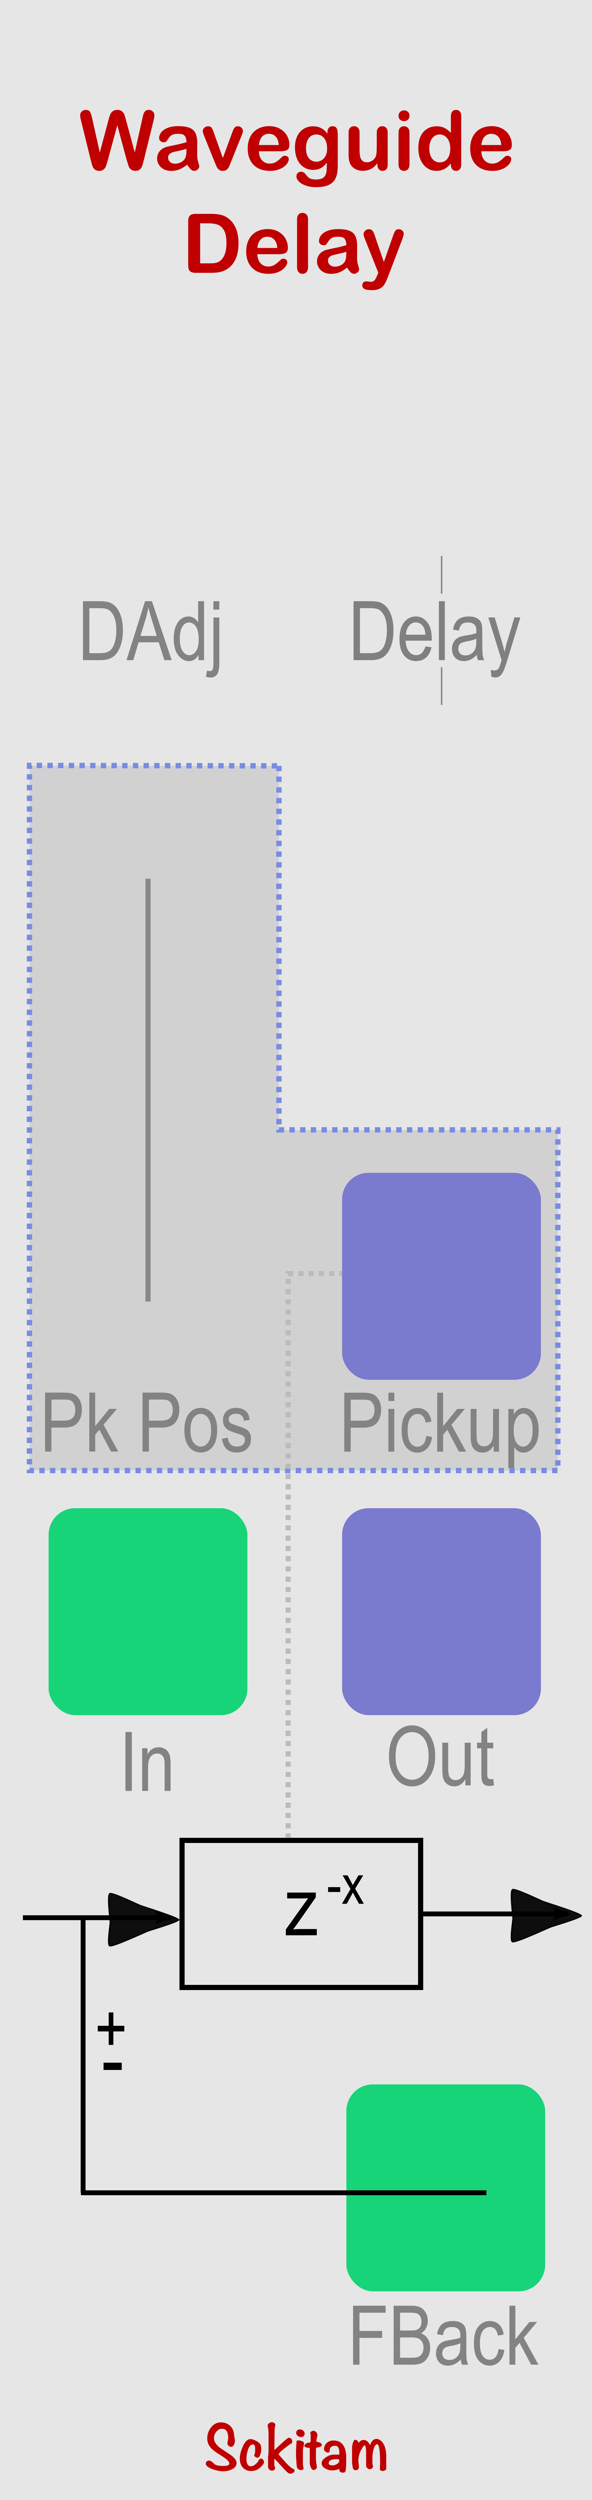 <?xml version="1.0" encoding="UTF-8" standalone="no"?>
<svg
   xmlns:osb="http://www.openswatchbook.org/uri/2009/osb"
   xmlns:dc="http://purl.org/dc/elements/1.1/"
   xmlns:cc="http://creativecommons.org/ns#"
   xmlns:rdf="http://www.w3.org/1999/02/22-rdf-syntax-ns#"
   xmlns:svg="http://www.w3.org/2000/svg"
   xmlns="http://www.w3.org/2000/svg"
   xmlns:sodipodi="http://sodipodi.sourceforge.net/DTD/sodipodi-0.dtd"
   xmlns:inkscape="http://www.inkscape.org/namespaces/inkscape"
   width="30.48mm"
   height="128.5mm"
   viewBox="0 0 30.48 128.5"
   version="1.1"
   id="svg8"
   inkscape:version="1.0 (4035a4f, 2020-05-01)"
   sodipodi:docname="WDelay.svg">
  <defs
     id="defs2">
    <linearGradient
       id="linearGradient991"
       osb:paint="solid">
      <stop
         style="stop-color:#000000;stop-opacity:1;"
         offset="0"
         id="stop989" />
    </linearGradient>
    <marker
       inkscape:stockid="Arrow2Lend"
       orient="auto"
       refY="0"
       refX="0"
       id="marker13500"
       style="overflow:visible"
       inkscape:isstock="true">
      <path
         inkscape:connector-curvature="0"
         id="path13498"
         style="fill:#000000;fill-opacity:1;fill-rule:evenodd;stroke:#000000;stroke-width:0.625;stroke-linejoin:round;stroke-opacity:1"
         d="M 8.719,4.034 -2.207,0.016 8.719,-4.002 c -1.745,2.372 -1.735,5.617 -6e-7,8.035 z"
         transform="matrix(-1.1,0,0,-1.1,-1.1,0)" />
    </marker>
    <marker
       inkscape:stockid="Arrow2Lend"
       orient="auto"
       refY="0"
       refX="0"
       id="marker10820"
       style="overflow:visible"
       inkscape:isstock="true">
      <path
         inkscape:connector-curvature="0"
         id="path10818"
         style="fill:#000000;fill-opacity:1;fill-rule:evenodd;stroke:#000000;stroke-width:0.625;stroke-linejoin:round;stroke-opacity:1"
         d="M 8.719,4.034 -2.207,0.016 8.719,-4.002 c -1.745,2.372 -1.735,5.617 -6e-7,8.035 z"
         transform="matrix(-1.1,0,0,-1.1,-1.1,0)" />
    </marker>
    <marker
       inkscape:stockid="Arrow2Lend"
       orient="auto"
       refY="0.0"
       refX="0.0"
       id="Arrow2Lend"
       style="overflow:visible;"
       inkscape:isstock="true">
      <path
         id="path908"
         style="fill-rule:evenodd;stroke-width:0.625;stroke-linejoin:round;stroke:#000000;stroke-opacity:1;fill:#000000;fill-opacity:1"
         d="M 8.719,4.034 L -2.207,0.016 L 8.719,-4.002 C 6.973,-1.63 6.983,1.616 8.719,4.034 z "
         transform="scale(1.1) rotate(180) translate(1,0)" />
    </marker>
    <marker
       inkscape:isstock="true"
       style="overflow:visible"
       id="Arrow2Lend-2"
       refX="0"
       refY="0"
       orient="auto"
       inkscape:stockid="Arrow2Lend"
       inkscape:collect="always">
      <path
         transform="matrix(-1.1,0,0,-1.1,-1.1,0)"
         d="M 8.719,4.034 -2.207,0.016 8.719,-4.002 c -1.745,2.372 -1.735,5.617 -6e-7,8.035 z"
         style="fill:#000000;fill-opacity:1;fill-rule:evenodd;stroke:#000000;stroke-width:0.625;stroke-linejoin:round;stroke-opacity:1"
         id="path908-2"
         inkscape:connector-curvature="0" />
    </marker>
  </defs>
  <sodipodi:namedview
     id="base"
     pagecolor="#ffffff"
     bordercolor="#666666"
     borderopacity="1.0"
     inkscape:pageopacity="0.0"
     inkscape:pageshadow="2"
     inkscape:zoom="2.8"
     inkscape:cx="74.477739"
     inkscape:cy="171.72425"
     inkscape:document-units="mm"
     inkscape:current-layer="layer1"
     showgrid="false"
     units="mm"
     inkscape:snap-bbox="true"
     inkscape:snap-page="true"
     inkscape:bbox-nodes="false"
     inkscape:snap-bbox-edge-midpoints="false"
     inkscape:window-width="1565"
     inkscape:window-height="1009"
     inkscape:window-x="355"
     inkscape:window-y="23"
     inkscape:window-maximized="0"
     inkscape:snap-bbox-midpoints="true"
     inkscape:snap-nodes="false"
     inkscape:document-rotation="0" />
  <g
     inkscape:label="Layer 1"
     inkscape:groupmode="layer"
     id="layer1"
     transform="translate(0,-168.5)"
     style="display:inline;opacity:1;mix-blend-mode:normal">
    <rect
       style="display:inline;opacity:1;vector-effect:none;fill:#e6e6e6;fill-opacity:1;fill-rule:evenodd;stroke:none;stroke-width:0.649;stroke-linecap:butt;stroke-linejoin:miter;stroke-miterlimit:4;stroke-dasharray:none;stroke-dashoffset:0;stroke-opacity:1;paint-order:normal"
       id="rect420"
       width="30.48"
       height="128.5"
       x="0"
       y="168.5" />
    <g
       aria-label="Sckitam"
       style="font-style:normal;font-variant:normal;font-weight:bold;font-stretch:normal;font-size:2.822px;line-height:1.25;font-family:Noteworthy;-inkscape-font-specification:'Noteworthy, Bold';font-variant-ligatures:normal;font-variant-caps:normal;font-variant-numeric:normal;font-feature-settings:normal;text-align:start;letter-spacing:0px;word-spacing:0px;writing-mode:lr-tb;text-anchor:start;display:inline;fill:#c00000;fill-opacity:1;stroke:none;stroke-width:0.265"
       id="text1153"
       transform="translate(-53.4,-1.083)">
      <path
         d="m 65.579,296.183 q 0,0.215 -0.25,0.332 -0.198,0.095 -0.441,0.095 -0.222,0 -0.522,-0.099 -0.37,-0.127 -0.37,-0.296 0,-0.064 0.046,-0.109 0.046,-0.046 0.109,-0.046 0.095,0 0.176,0.078 0.138,0.116 0.148,0.127 0.123,0.071 0.445,0.071 0.286,0 0.286,-0.131 0,-0.109 -0.268,-0.303 -0.187,-0.12 -0.374,-0.24 -0.24,-0.162 -0.349,-0.307 -0.145,-0.191 -0.145,-0.437 0,-0.31 0.191,-0.554 0.205,-0.268 0.508,-0.268 0.261,0 0.441,0.145 0.18,0.141 0.229,0.399 0.011,0.099 0.042,0.293 0.014,0.056 0.014,0.085 0,0.127 -0.042,0.215 -0.053,0.12 -0.166,0.12 -0.064,0 -0.123,-0.056 -0.056,-0.06 -0.056,-0.123 0,-0.046 0.021,-0.134 0.021,-0.092 0.021,-0.138 0,-0.476 -0.318,-0.476 -0.176,0 -0.296,0.152 -0.12,0.148 -0.12,0.328 0,0.254 0.303,0.494 0.279,0.187 0.561,0.374 0.3,0.215 0.3,0.413 z"
         style="font-style:normal;font-variant:normal;font-weight:bold;font-stretch:normal;font-size:2.822px;font-family:Noteworthy;-inkscape-font-specification:'Noteworthy, Bold';font-variant-ligatures:normal;font-variant-caps:normal;font-variant-numeric:normal;font-feature-settings:normal;text-align:start;writing-mode:lr-tb;text-anchor:start;fill:#c00000;fill-opacity:1;stroke-width:0.265"
         id="path1159"
         inkscape:connector-curvature="0" />
      <path
         d="m 66.995,296.13 q 0,0.109 -0.166,0.258 -0.148,0.138 -0.268,0.173 -0.116,0.035 -0.222,0.035 -0.279,0 -0.437,-0.176 -0.155,-0.176 -0.155,-0.455 0,-0.272 0.145,-0.607 0.173,-0.402 0.402,-0.402 0.127,0 0.307,0.099 0.191,0.109 0.222,0.219 0.028,0.095 0.028,0.215 0,0.109 -0.046,0.247 -0.056,0.176 -0.141,0.176 -0.06,0 -0.113,-0.035 -0.064,-0.039 -0.064,-0.095 0,-0.004 0.032,-0.081 0.018,-0.035 0.018,-0.194 0,-0.131 -0.011,-0.169 -0.021,-0.109 -0.099,-0.109 -0.173,0 -0.268,0.3 -0.071,0.222 -0.071,0.448 0,0.377 0.24,0.377 0.095,0 0.219,-0.099 0.113,-0.092 0.159,-0.187 0.056,-0.113 0.138,-0.113 0.053,0 0.102,0.064 0.049,0.06 0.049,0.113 z"
         style="font-style:normal;font-variant:normal;font-weight:bold;font-stretch:normal;font-size:2.822px;font-family:Noteworthy;-inkscape-font-specification:'Noteworthy, Bold';font-variant-ligatures:normal;font-variant-caps:normal;font-variant-numeric:normal;font-feature-settings:normal;text-align:start;writing-mode:lr-tb;text-anchor:start;fill:#c00000;fill-opacity:1;stroke-width:0.265"
         id="path1161"
         inkscape:connector-curvature="0" />
      <path
         d="m 68.56,296.638 q -0.134,0.099 -0.212,0.099 -0.102,0 -0.296,-0.212 -0.138,-0.148 -0.272,-0.3 -0.078,-0.092 -0.247,-0.258 l -0.011,0.007 v 0.31 q 0,0.028 0.021,0.085 0.025,0.053 0.025,0.085 0,0.049 -0.053,0.085 -0.049,0.039 -0.102,0.039 -0.092,0 -0.152,-0.06 -0.06,-0.06 -0.06,-0.152 v -0.466 q 0,-0.042 0.011,-0.127 0.014,-0.088 0.014,-0.131 v -0.949 q 0,-0.215 -0.032,-0.346 -0.014,-0.06 -0.014,-0.092 0,-0.067 0.081,-0.12 0.071,-0.049 0.141,-0.049 0.053,0 0.113,0.042 0.064,0.039 0.064,0.088 0,0.014 -0.021,0.099 -0.021,0.085 -0.021,0.261 0,0.057 -0.011,0.942 0.014,-0.014 0.381,-0.349 0.303,-0.282 0.356,-0.282 0.187,0 0.18,0.229 v 0.035 q -0.152,0.088 -0.392,0.279 -0.303,0.236 -0.303,0.314 0,0.007 0.191,0.222 0.18,0.205 0.226,0.254 0.212,0.222 0.395,0.303 z"
         style="font-style:normal;font-variant:normal;font-weight:bold;font-stretch:normal;font-size:2.822px;font-family:Noteworthy;-inkscape-font-specification:'Noteworthy, Bold';font-variant-ligatures:normal;font-variant-caps:normal;font-variant-numeric:normal;font-feature-settings:normal;text-align:start;writing-mode:lr-tb;text-anchor:start;fill:#c00000;fill-opacity:1;stroke-width:0.265"
         id="path1163"
         inkscape:connector-curvature="0" />
      <path
         d="m 69.084,294.677 q 0,0.078 -0.053,0.127 -0.053,0.049 -0.131,0.049 -0.092,0 -0.173,-0.064 -0.078,-0.064 -0.078,-0.155 0,-0.078 0.053,-0.127 0.056,-0.049 0.138,-0.049 0.095,0 0.169,0.064 0.074,0.06 0.074,0.155 z m -0.032,0.494 q 0,0.064 -0.028,0.18 -0.028,0.116 -0.028,0.18 v 0.727 q 0,0.067 0.039,0.212 -0.053,0.081 -0.116,0.081 -0.222,0 -0.243,-0.222 -0.035,-0.413 -0.035,-0.621 0,-0.349 0.028,-0.586 -0.004,-0.018 -0.004,-0.035 0,-0.064 0.099,-0.064 0.088,0 0.176,0.035 0.113,0.039 0.113,0.113 z"
         style="font-style:normal;font-variant:normal;font-weight:bold;font-stretch:normal;font-size:2.822px;font-family:Noteworthy;-inkscape-font-specification:'Noteworthy, Bold';font-variant-ligatures:normal;font-variant-caps:normal;font-variant-numeric:normal;font-feature-settings:normal;text-align:start;writing-mode:lr-tb;text-anchor:start;fill:#c00000;fill-opacity:1;stroke-width:0.265"
         id="path1165"
         inkscape:connector-curvature="0" />
      <path
         d="m 69.966,295.266 q 0,0.095 -0.293,0.134 -0.007,0.078 -0.007,0.353 v 0.233 q 0,0.071 0.021,0.208 0.025,0.138 0.025,0.205 0,0.056 -0.056,0.102 -0.056,0.042 -0.113,0.042 -0.088,0 -0.148,-0.152 -0.046,-0.116 -0.046,-0.226 v -0.748 q -0.162,-0.025 -0.187,-0.032 -0.092,-0.028 -0.092,-0.081 0,-0.014 0.007,-0.032 0.092,-0.131 0.205,-0.131 0.007,0 0.021,0 0.014,0.004 0.021,0.004 0.074,0 0.071,-0.173 v -0.258 q -0.021,-0.039 -0.021,-0.067 0,-0.046 0.053,-0.081 0.056,-0.039 0.106,-0.039 0.074,0 0.141,0.071 0.067,0.067 0.067,0.145 0,0.085 -0.028,0.169 -0.025,0.081 -0.021,0.169 v 0.014 q 0.275,0.028 0.275,0.169 z"
         style="font-style:normal;font-variant:normal;font-weight:bold;font-stretch:normal;font-size:2.822px;font-family:Noteworthy;-inkscape-font-specification:'Noteworthy, Bold';font-variant-ligatures:normal;font-variant-caps:normal;font-variant-numeric:normal;font-feature-settings:normal;text-align:start;writing-mode:lr-tb;text-anchor:start;fill:#c00000;fill-opacity:1;stroke-width:0.265"
         id="path1167"
         inkscape:connector-curvature="0" />
      <path
         d="m 71.226,295.929 q 0,0.455 -0.028,0.642 -0.018,0.109 -0.148,0.109 -0.198,0 -0.176,-0.198 -0.176,0.085 -0.367,0.085 -0.183,0 -0.349,-0.092 -0.198,-0.109 -0.198,-0.279 0,-0.166 0.226,-0.31 0.205,-0.131 0.385,-0.131 h 0.3 v -0.085 q 0.004,-0.37 -0.219,-0.37 -0.279,0 -0.279,0.261 0,0.088 -0.099,0.088 -0.06,0 -0.127,-0.053 -0.064,-0.057 -0.064,-0.116 0,-0.198 0.141,-0.325 0.141,-0.127 0.339,-0.127 0.663,0 0.663,0.9 z m -0.356,0.127 q 0,-0.071 -0.106,-0.071 -0.441,0 -0.441,0.208 0,0.113 0.194,0.113 0.12,0 0.226,-0.067 0.127,-0.074 0.127,-0.183 z"
         style="font-style:normal;font-variant:normal;font-weight:bold;font-stretch:normal;font-size:2.822px;font-family:Noteworthy;-inkscape-font-specification:'Noteworthy, Bold';font-variant-ligatures:normal;font-variant-caps:normal;font-variant-numeric:normal;font-feature-settings:normal;text-align:start;writing-mode:lr-tb;text-anchor:start;fill:#c00000;fill-opacity:1;stroke-width:0.265"
         id="path1169"
         inkscape:connector-curvature="0" />
      <path
         d="m 73.285,296.522 q -0.12,0.074 -0.183,0.074 -0.046,0 -0.141,-0.049 0,-0.056 0.004,-0.194 0.004,-0.123 0.004,-0.194 0,-0.938 -0.155,-0.938 -0.116,0 -0.187,0.286 -0.053,0.208 -0.053,0.385 v 0.325 q 0,0.025 0.014,0.074 0.018,0.046 0.018,0.071 0,0.056 -0.06,0.102 -0.06,0.042 -0.116,0.042 -0.06,0 -0.12,-0.06 -0.06,-0.06 -0.06,-0.116 v -0.656 q 0,-0.399 -0.088,-0.399 -0.014,0 -0.06,0.067 -0.25,0.339 -0.25,0.727 0,0.056 0.014,0.166 0.014,0.106 0.014,0.159 0,0.07 -0.046,0.116 -0.042,0.046 -0.113,0.046 -0.081,0 -0.131,-0.057 -0.018,-0.025 -0.042,-0.166 -0.021,-0.131 -0.021,-0.18 v -0.769 q 0,-0.085 0.042,-0.226 0.053,-0.169 0.113,-0.169 0.071,0 0.127,0.056 0.056,0.053 0.049,0.123 0.102,-0.169 0.265,-0.169 0.201,0 0.328,0.268 0.067,-0.159 0.12,-0.219 0.088,-0.102 0.219,-0.102 0.131,0 0.265,0.138 0.233,0.236 0.233,0.808 z"
         style="font-style:normal;font-variant:normal;font-weight:bold;font-stretch:normal;font-size:2.822px;font-family:Noteworthy;-inkscape-font-specification:'Noteworthy, Bold';font-variant-ligatures:normal;font-variant-caps:normal;font-variant-numeric:normal;font-feature-settings:normal;text-align:start;writing-mode:lr-tb;text-anchor:start;fill:#c00000;fill-opacity:1;stroke-width:0.265"
         id="path1171"
         inkscape:connector-curvature="0" />
    </g>
    <rect
       style="display:inline;opacity:1;fill:#7a7ace;fill-opacity:1;stroke:none;stroke-width:0.153;stroke-miterlimit:14.8;stroke-dasharray:0.306, 0.153;stroke-dashoffset:0.037;stroke-opacity:1"
       id="rect1102"
       width="10.235"
       height="10.637"
       x="17.614"
       y="246.024"
       ry="1.366" />
    <rect
       y="263.099"
       x="9.373"
       height="7.56"
       width="12.284"
       id="rect910"
       style="fill:none;stroke:#000000;stroke-width:0.265;stroke-opacity:1" />
    <rect
       ry="1.366"
       y="246.024"
       x="2.503"
       height="10.637"
       width="10.235"
       id="rect37079"
       style="display:inline;opacity:1;fill:#17d479;fill-opacity:1;stroke:none;stroke-width:0.153;stroke-miterlimit:14.8;stroke-dasharray:0.306, 0.153;stroke-dashoffset:0.037;stroke-opacity:1" />
    <rect
       style="display:inline;opacity:1;fill:#17d479;fill-opacity:1;stroke:none;stroke-width:0.153;stroke-miterlimit:14.8;stroke-dasharray:0.306, 0.153;stroke-dashoffset:0.037;stroke-opacity:1"
       id="rect37714"
       width="10.235"
       height="10.637"
       x="17.833"
       y="275.641"
       ry="1.366" />
    <g
       style="font-style:normal;font-variant:normal;font-weight:normal;font-stretch:normal;font-size:4.233px;line-height:1.25;font-family:'Arial Narrow';-inkscape-font-specification:'Arial Narrow Normal';font-variant-ligatures:normal;font-variant-caps:normal;font-variant-numeric:normal;font-variant-east-asian:normal;word-spacing:0px;stroke-width:0.265"
       id="text37724"
       aria-label="z"
       transform="translate(0,6.879)">
      <path
         id="path1028"
         style="font-style:normal;font-variant:normal;font-weight:normal;font-stretch:normal;font-size:4.233px;font-family:'Arial Narrow';-inkscape-font-specification:'Arial Narrow Normal';font-variant-ligatures:normal;font-variant-caps:normal;font-variant-numeric:normal;font-variant-east-asian:normal;stroke-width:0.265"
         d="m 14.718,261.098 v -0.302 l 1.147,-1.604 q -0.196,0.012 -0.345,0.012 h -0.734 v -0.302 h 1.472 v 0.246 l -0.976,1.393 -0.188,0.254 q 0.205,-0.019 0.384,-0.019 h 0.833 v 0.32 z" />
    </g>
    <g
       style="font-style:normal;font-variant:normal;font-weight:normal;font-stretch:normal;font-size:3.528px;line-height:1.25;font-family:'Arial Narrow';-inkscape-font-specification:'Arial Narrow Normal';font-variant-ligatures:normal;font-variant-caps:normal;font-variant-numeric:normal;font-variant-east-asian:normal;word-spacing:0px;stroke-width:0.265"
       id="text37728"
       aria-label="+"
       transform="translate(0,6.879)">
      <path
         id="path1039"
         style="font-style:normal;font-variant:normal;font-weight:normal;font-stretch:normal;font-size:3.528px;font-family:'Arial Narrow';-inkscape-font-specification:'Arial Narrow Normal';font-variant-ligatures:normal;font-variant-caps:normal;font-variant-numeric:normal;font-variant-east-asian:normal;stroke-width:0.265"
         d="m 5.596,266.731 v -0.692 H 5.033 v -0.289 h 0.563 v -0.687 h 0.241 v 0.687 h 0.563 v 0.289 H 5.837 v 0.692 z" />
    </g>
    <g
       style="font-style:normal;font-variant:normal;font-weight:normal;font-stretch:normal;font-size:4.233px;line-height:1.25;font-family:'Arial Narrow';-inkscape-font-specification:'Arial Narrow Normal';font-variant-ligatures:normal;font-variant-caps:normal;font-variant-numeric:normal;font-variant-east-asian:normal;word-spacing:0px;stroke-width:0.265"
       id="text37732"
       aria-label="-"
       transform="translate(0,6.879)">
      <path
         id="path1036"
         style="font-style:normal;font-variant:normal;font-weight:normal;font-stretch:normal;font-size:4.233px;font-family:'Arial Narrow';-inkscape-font-specification:'Arial Narrow Normal';font-variant-ligatures:normal;font-variant-caps:normal;font-variant-numeric:normal;font-variant-east-asian:normal;stroke-width:0.265"
         d="m 5.332,268.02 v -0.374 h 0.936 v 0.374 z" />
    </g>
    <g
       inkscape:transform-center-y="-13.701639"
       inkscape:transform-center-x="-34.868309"
       style="font-style:normal;font-variant:normal;font-weight:normal;font-stretch:normal;font-size:2.822px;line-height:1.25;font-family:'Arial Narrow';-inkscape-font-specification:'Arial Narrow Normal';font-variant-ligatures:normal;font-variant-caps:normal;font-variant-numeric:normal;font-variant-east-asian:normal;word-spacing:0px;stroke-width:0.265"
       id="text37736"
       aria-label="-x"
       transform="translate(0,6.879)">
      <path
         id="path1031"
         style="font-style:normal;font-variant:normal;font-weight:normal;font-stretch:normal;font-size:2.822px;font-family:'Arial Narrow';-inkscape-font-specification:'Arial Narrow Normal';font-variant-ligatures:normal;font-variant-caps:normal;font-variant-numeric:normal;font-variant-east-asian:normal;stroke-width:0.265"
         d="m 16.893,258.872 v -0.249 h 0.624 v 0.249 z" />
      <path
         id="path1033"
         style="font-style:normal;font-variant:normal;font-weight:normal;font-stretch:normal;font-size:2.822px;font-family:'Arial Narrow';-inkscape-font-specification:'Arial Narrow Normal';font-variant-ligatures:normal;font-variant-caps:normal;font-variant-numeric:normal;font-variant-east-asian:normal;stroke-width:0.265"
         d="m 17.608,259.479 0.438,-0.761 -0.405,-0.703 h 0.254 l 0.185,0.343 q 0.051,0.095 0.084,0.164 0.051,-0.094 0.091,-0.161 l 0.203,-0.346 h 0.243 l -0.415,0.689 0.446,0.774 H 18.482 l -0.247,-0.455 -0.065,-0.123 -0.316,0.577 z" />
    </g>
    <g
       style="font-style:normal;font-variant:normal;font-weight:normal;font-stretch:normal;font-size:4.233px;line-height:1.25;font-family:'Arial Narrow';-inkscape-font-specification:'Arial Narrow Normal';font-variant-ligatures:normal;font-variant-caps:normal;font-variant-numeric:normal;font-variant-east-asian:normal;word-spacing:0px;fill:#838383;fill-opacity:1;stroke:none;stroke-width:0.265;stroke-opacity:1"
       id="text37740"
       aria-label="In"
       transform="translate(0,6.879)">
      <path
         id="path1016"
         style="font-style:normal;font-variant:normal;font-weight:normal;font-stretch:normal;font-size:4.233px;font-family:'Arial Narrow';-inkscape-font-specification:'Arial Narrow Normal';font-variant-ligatures:normal;font-variant-caps:normal;font-variant-numeric:normal;font-variant-east-asian:normal;fill:#838383;fill-opacity:1;stroke:none;stroke-width:0.265;stroke-opacity:1"
         d="m 6.459,253.677 v -3.03 h 0.329 v 3.03 z" />
      <path
         id="path1018"
         style="font-style:normal;font-variant:normal;font-weight:normal;font-stretch:normal;font-size:4.233px;font-family:'Arial Narrow';-inkscape-font-specification:'Arial Narrow Normal';font-variant-ligatures:normal;font-variant-caps:normal;font-variant-numeric:normal;font-variant-east-asian:normal;fill:#838383;fill-opacity:1;stroke:none;stroke-width:0.265;stroke-opacity:1"
         d="m 7.319,253.677 v -2.195 h 0.275 v 0.312 q 0.099,-0.182 0.242,-0.271 0.145,-0.091 0.331,-0.091 0.145,0 0.267,0.058 0.124,0.056 0.198,0.149 0.076,0.091 0.114,0.238 0.037,0.147 0.037,0.451 v 1.35 H 8.476 v -1.335 q 0,-0.242 -0.041,-0.353 -0.041,-0.112 -0.13,-0.172 -0.087,-0.062 -0.203,-0.062 -0.219,0 -0.349,0.163 -0.13,0.163 -0.13,0.56 v 1.199 z" />
    </g>
    <g
       style="font-style:normal;font-variant:normal;font-weight:normal;font-stretch:normal;font-size:4.233px;line-height:1.25;font-family:'Arial Narrow';-inkscape-font-specification:'Arial Narrow Normal';font-variant-ligatures:normal;font-variant-caps:normal;font-variant-numeric:normal;font-variant-east-asian:normal;word-spacing:0px;fill:#838383;fill-opacity:1;stroke:none;stroke-width:0.265;stroke-opacity:1"
       id="text37748"
       aria-label="Out"
       transform="translate(0,6.879)">
      <path
         id="path1021"
         style="font-style:normal;font-variant:normal;font-weight:normal;font-stretch:normal;font-size:4.233px;font-family:'Arial Narrow';-inkscape-font-specification:'Arial Narrow Normal';font-variant-ligatures:normal;font-variant-caps:normal;font-variant-numeric:normal;font-variant-east-asian:normal;fill:#838383;fill-opacity:1;stroke:none;stroke-width:0.265;stroke-opacity:1"
         d="m 20.028,251.917 q 0,-0.775 0.341,-1.191 0.341,-0.418 0.85,-0.418 0.329,0 0.599,0.186 0.271,0.186 0.428,0.542 0.159,0.353 0.159,0.843 0,0.674 -0.306,1.098 -0.337,0.467 -0.883,0.467 -0.55,0 -0.885,-0.48 -0.304,-0.434 -0.304,-1.048 z m 0.339,0.006 q 0,0.56 0.246,0.87 0.248,0.308 0.602,0.308 0.362,0 0.606,-0.312 0.246,-0.312 0.246,-0.918 0,-0.391 -0.126,-0.699 -0.097,-0.236 -0.294,-0.376 -0.194,-0.143 -0.426,-0.143 -0.372,0 -0.614,0.31 -0.24,0.31 -0.24,0.959 z" />
      <path
         id="path1023"
         style="font-style:normal;font-variant:normal;font-weight:normal;font-stretch:normal;font-size:4.233px;font-family:'Arial Narrow';-inkscape-font-specification:'Arial Narrow Normal';font-variant-ligatures:normal;font-variant-caps:normal;font-variant-numeric:normal;font-variant-east-asian:normal;fill:#838383;fill-opacity:1;stroke:none;stroke-width:0.265;stroke-opacity:1"
         d="m 23.959,253.393 v -0.322 q -0.105,0.186 -0.248,0.279 -0.143,0.093 -0.322,0.093 -0.213,0 -0.364,-0.114 -0.151,-0.116 -0.203,-0.291 -0.05,-0.176 -0.05,-0.48 v -1.36 h 0.304 v 1.217 q 0,0.339 0.033,0.455 0.035,0.114 0.126,0.184 0.093,0.068 0.211,0.068 0.219,0 0.36,-0.18 0.12,-0.155 0.12,-0.568 v -1.176 h 0.306 v 2.195 z" />
      <path
         id="path1025"
         style="font-style:normal;font-variant:normal;font-weight:normal;font-stretch:normal;font-size:4.233px;font-family:'Arial Narrow';-inkscape-font-specification:'Arial Narrow Normal';font-variant-ligatures:normal;font-variant-caps:normal;font-variant-numeric:normal;font-variant-east-asian:normal;fill:#838383;fill-opacity:1;stroke:none;stroke-width:0.265;stroke-opacity:1"
         d="m 25.394,253.06 0.041,0.329 q -0.126,0.033 -0.227,0.033 -0.159,0 -0.256,-0.062 -0.097,-0.064 -0.134,-0.174 -0.035,-0.11 -0.035,-0.436 v -1.263 h -0.223 v -0.289 h 0.223 v -0.544 l 0.304,-0.223 v 0.767 h 0.308 v 0.289 h -0.308 v 1.284 q 0,0.178 0.027,0.229 0.039,0.074 0.147,0.074 0.052,0 0.134,-0.015 z" />
    </g>
    <g
       style="font-style:normal;font-variant:normal;font-weight:normal;font-stretch:normal;font-size:4.233px;line-height:1.25;font-family:'Arial Narrow';-inkscape-font-specification:'Arial Narrow Normal';font-variant-ligatures:normal;font-variant-caps:normal;font-variant-numeric:normal;font-variant-east-asian:normal;word-spacing:0px;fill:#838383;fill-opacity:1;stroke:none;stroke-width:0.265;stroke-opacity:1"
       id="text37752"
       aria-label="FBack"
       transform="translate(0,6.879)">
      <path
         id="path1042"
         style="font-style:normal;font-variant:normal;font-weight:normal;font-stretch:normal;font-size:4.233px;font-family:'Arial Narrow';-inkscape-font-specification:'Arial Narrow Normal';font-variant-ligatures:normal;font-variant-caps:normal;font-variant-numeric:normal;font-variant-east-asian:normal;fill:#838383;fill-opacity:1;stroke:none;stroke-width:0.265;stroke-opacity:1"
         d="m 18.179,283.169 v -3.03 h 1.676 v 0.358 H 18.508 v 0.938 h 1.166 v 0.358 h -1.166 v 1.377 z" />
      <path
         id="path1044"
         style="font-style:normal;font-variant:normal;font-weight:normal;font-stretch:normal;font-size:4.233px;font-family:'Arial Narrow';-inkscape-font-specification:'Arial Narrow Normal';font-variant-ligatures:normal;font-variant-caps:normal;font-variant-numeric:normal;font-variant-east-asian:normal;fill:#838383;fill-opacity:1;stroke:none;stroke-width:0.265;stroke-opacity:1"
         d="m 20.269,283.169 v -3.03 h 0.932 q 0.283,0 0.449,0.089 0.165,0.087 0.271,0.273 0.105,0.186 0.105,0.411 0,0.209 -0.091,0.376 -0.091,0.167 -0.256,0.269 0.217,0.079 0.341,0.269 0.126,0.188 0.126,0.465 0,0.275 -0.114,0.484 -0.112,0.207 -0.3,0.302 -0.188,0.093 -0.517,0.093 z m 0.329,-1.757 h 0.537 q 0.211,0 0.3,-0.029 0.128,-0.043 0.196,-0.145 0.07,-0.103 0.07,-0.279 0,-0.163 -0.064,-0.271 -0.062,-0.11 -0.167,-0.151 -0.103,-0.041 -0.374,-0.041 h -0.498 z m 0,1.399 h 0.618 q 0.205,0 0.302,-0.037 0.141,-0.054 0.213,-0.176 0.074,-0.124 0.074,-0.31 0,-0.172 -0.07,-0.289 -0.07,-0.12 -0.19,-0.174 -0.118,-0.056 -0.372,-0.056 H 20.598 Z" />
      <path
         id="path1046"
         style="font-style:normal;font-variant:normal;font-weight:normal;font-stretch:normal;font-size:4.233px;font-family:'Arial Narrow';-inkscape-font-specification:'Arial Narrow Normal';font-variant-ligatures:normal;font-variant-caps:normal;font-variant-numeric:normal;font-variant-east-asian:normal;fill:#838383;fill-opacity:1;stroke:none;stroke-width:0.265;stroke-opacity:1"
         d="m 23.725,282.899 q -0.153,0.159 -0.318,0.24 -0.165,0.081 -0.343,0.081 -0.281,0 -0.449,-0.17 -0.167,-0.169 -0.167,-0.457 0,-0.19 0.079,-0.337 0.079,-0.147 0.215,-0.229 0.136,-0.083 0.413,-0.122 0.372,-0.054 0.546,-0.128 l 0.002,-0.095 q 0,-0.225 -0.081,-0.316 -0.114,-0.132 -0.349,-0.132 -0.213,0 -0.318,0.089 -0.105,0.087 -0.155,0.329 l -0.3,-0.05 q 0.064,-0.353 0.258,-0.515 0.196,-0.161 0.56,-0.161 0.283,0 0.444,0.107 0.161,0.105 0.203,0.263 0.043,0.157 0.043,0.459 v 0.496 q 0,0.521 0.019,0.657 0.021,0.134 0.079,0.263 H 23.787 q -0.048,-0.114 -0.062,-0.271 z m -0.025,-0.831 q -0.167,0.083 -0.498,0.141 -0.192,0.033 -0.269,0.076 -0.076,0.041 -0.12,0.12 -0.041,0.076 -0.041,0.178 0,0.157 0.097,0.252 0.097,0.093 0.269,0.093 0.163,0 0.296,-0.085 0.134,-0.085 0.201,-0.225 0.066,-0.143 0.066,-0.413 z" />
      <path
         id="path1048"
         style="font-style:normal;font-variant:normal;font-weight:normal;font-stretch:normal;font-size:4.233px;font-family:'Arial Narrow';-inkscape-font-specification:'Arial Narrow Normal';font-variant-ligatures:normal;font-variant-caps:normal;font-variant-numeric:normal;font-variant-east-asian:normal;fill:#838383;fill-opacity:1;stroke:none;stroke-width:0.265;stroke-opacity:1"
         d="m 25.666,282.365 0.3,0.048 q -0.052,0.393 -0.26,0.599 -0.207,0.207 -0.498,0.207 -0.353,0 -0.583,-0.289 -0.227,-0.291 -0.227,-0.86 0,-0.573 0.229,-0.858 0.232,-0.287 0.593,-0.287 0.279,0 0.469,0.174 0.192,0.174 0.246,0.521 l -0.296,0.056 q -0.043,-0.223 -0.151,-0.333 -0.107,-0.112 -0.258,-0.112 -0.225,0 -0.374,0.201 -0.147,0.198 -0.147,0.633 0,0.449 0.141,0.649 0.143,0.201 0.364,0.201 0.174,0 0.296,-0.132 0.124,-0.134 0.157,-0.415 z" />
      <path
         id="path1050"
         style="font-style:normal;font-variant:normal;font-weight:normal;font-stretch:normal;font-size:4.233px;font-family:'Arial Narrow';-inkscape-font-specification:'Arial Narrow Normal';font-variant-ligatures:normal;font-variant-caps:normal;font-variant-numeric:normal;font-variant-east-asian:normal;fill:#838383;fill-opacity:1;stroke:none;stroke-width:0.265;stroke-opacity:1"
         d="m 26.23,283.169 v -3.03 h 0.304 v 1.728 l 0.723,-0.893 h 0.395 l -0.688,0.814 0.757,1.381 H 27.346 l -0.597,-1.122 -0.215,0.252 v 0.87 z" />
    </g>
    <path
       sodipodi:nodetypes="ccccccc"
       id="path942"
       d="m 14.363,207.867 v 18.71 h 14.358 v 17.511 H 1.517 v -36.243 z"
       style="fill:#c9c9c9;fill-opacity:0.711;stroke:#778ce4;stroke-width:0.275;stroke-linecap:butt;stroke-linejoin:miter;stroke-miterlimit:4;stroke-dasharray:0.275, 0.275;stroke-dashoffset:0;stroke-opacity:1" />
    <g
       transform="translate(0,7.179)"
       style="font-style:normal;font-variant:normal;font-weight:normal;font-stretch:normal;font-size:4.233px;line-height:1.25;font-family:'Arial Narrow';-inkscape-font-specification:'Arial Narrow Normal';font-variant-ligatures:normal;font-variant-caps:normal;font-variant-numeric:normal;font-variant-east-asian:normal;word-spacing:0px;fill:#838383;fill-opacity:1;stroke:none;stroke-width:0.265;stroke-opacity:1"
       id="text940"
       aria-label="Pickup">
      <path
         id="path1003"
         style="font-style:normal;font-variant:normal;font-weight:normal;font-stretch:normal;font-size:4.233px;font-family:'Arial Narrow';-inkscape-font-specification:'Arial Narrow Normal';font-variant-ligatures:normal;font-variant-caps:normal;font-variant-numeric:normal;font-variant-east-asian:normal;fill:#838383;fill-opacity:1;stroke:none;stroke-width:0.265;stroke-opacity:1"
         d="m 17.727,235.938 v -3.03 h 0.936 q 0.331,0 0.488,0.058 0.215,0.079 0.343,0.291 0.128,0.213 0.128,0.523 0,0.409 -0.209,0.668 -0.209,0.258 -0.721,0.258 h -0.637 v 1.232 z m 0.329,-1.59 h 0.643 q 0.304,0 0.444,-0.136 0.141,-0.138 0.141,-0.415 0,-0.18 -0.07,-0.308 -0.068,-0.128 -0.167,-0.176 -0.097,-0.048 -0.353,-0.048 h -0.637 z" />
      <path
         id="path1005"
         style="font-style:normal;font-variant:normal;font-weight:normal;font-stretch:normal;font-size:4.233px;font-family:'Arial Narrow';-inkscape-font-specification:'Arial Narrow Normal';font-variant-ligatures:normal;font-variant-caps:normal;font-variant-numeric:normal;font-variant-east-asian:normal;fill:#838383;fill-opacity:1;stroke:none;stroke-width:0.265;stroke-opacity:1"
         d="m 19.997,233.335 v -0.428 h 0.304 v 0.428 z m 0,2.602 v -2.195 h 0.304 v 2.195 z" />
      <path
         id="path1007"
         style="font-style:normal;font-variant:normal;font-weight:normal;font-stretch:normal;font-size:4.233px;font-family:'Arial Narrow';-inkscape-font-specification:'Arial Narrow Normal';font-variant-ligatures:normal;font-variant-caps:normal;font-variant-numeric:normal;font-variant-east-asian:normal;fill:#838383;fill-opacity:1;stroke:none;stroke-width:0.265;stroke-opacity:1"
         d="m 21.946,235.134 0.3,0.048 q -0.052,0.393 -0.26,0.599 -0.207,0.207 -0.498,0.207 -0.353,0 -0.583,-0.289 -0.227,-0.291 -0.227,-0.86 0,-0.573 0.229,-0.858 0.232,-0.287 0.593,-0.287 0.279,0 0.469,0.174 0.192,0.174 0.246,0.521 l -0.296,0.056 q -0.043,-0.223 -0.151,-0.333 -0.107,-0.112 -0.258,-0.112 -0.225,0 -0.374,0.201 -0.147,0.198 -0.147,0.633 0,0.449 0.141,0.649 0.143,0.201 0.364,0.201 0.174,0 0.296,-0.132 0.124,-0.134 0.157,-0.415 z" />
      <path
         id="path1009"
         style="font-style:normal;font-variant:normal;font-weight:normal;font-stretch:normal;font-size:4.233px;font-family:'Arial Narrow';-inkscape-font-specification:'Arial Narrow Normal';font-variant-ligatures:normal;font-variant-caps:normal;font-variant-numeric:normal;font-variant-east-asian:normal;fill:#838383;fill-opacity:1;stroke:none;stroke-width:0.265;stroke-opacity:1"
         d="m 22.51,235.938 v -3.03 h 0.304 v 1.728 l 0.723,-0.893 h 0.395 l -0.688,0.814 0.757,1.381 H 23.627 l -0.597,-1.122 -0.215,0.252 v 0.87 z" />
      <path
         id="path1011"
         style="font-style:normal;font-variant:normal;font-weight:normal;font-stretch:normal;font-size:4.233px;font-family:'Arial Narrow';-inkscape-font-specification:'Arial Narrow Normal';font-variant-ligatures:normal;font-variant-caps:normal;font-variant-numeric:normal;font-variant-east-asian:normal;fill:#838383;fill-opacity:1;stroke:none;stroke-width:0.265;stroke-opacity:1"
         d="m 25.419,235.938 v -0.322 q -0.105,0.186 -0.248,0.279 -0.143,0.093 -0.322,0.093 -0.213,0 -0.364,-0.114 -0.151,-0.116 -0.203,-0.291 -0.05,-0.176 -0.05,-0.48 v -1.36 h 0.304 v 1.218 q 0,0.339 0.033,0.455 0.035,0.114 0.126,0.184 0.093,0.068 0.211,0.068 0.219,0 0.36,-0.18 0.12,-0.155 0.12,-0.568 v -1.176 h 0.306 v 2.195 z" />
      <path
         id="path1013"
         style="font-style:normal;font-variant:normal;font-weight:normal;font-stretch:normal;font-size:4.233px;font-family:'Arial Narrow';-inkscape-font-specification:'Arial Narrow Normal';font-variant-ligatures:normal;font-variant-caps:normal;font-variant-numeric:normal;font-variant-east-asian:normal;fill:#838383;fill-opacity:1;stroke:none;stroke-width:0.265;stroke-opacity:1"
         d="m 26.173,236.779 v -3.037 h 0.279 v 0.285 q 0.103,-0.178 0.229,-0.256 0.126,-0.079 0.289,-0.079 0.213,0 0.384,0.126 0.172,0.126 0.275,0.384 0.105,0.256 0.105,0.618 0,0.56 -0.236,0.864 -0.234,0.302 -0.55,0.302 -0.141,0 -0.263,-0.072 -0.122,-0.072 -0.211,-0.205 v 1.069 z m 0.275,-1.927 q 0,0.426 0.143,0.628 0.143,0.201 0.345,0.201 0.194,0 0.341,-0.209 0.147,-0.209 0.147,-0.645 0,-0.43 -0.143,-0.637 -0.143,-0.207 -0.347,-0.207 -0.184,0 -0.335,0.223 -0.151,0.221 -0.151,0.645 z" />
    </g>
    <g
       transform="translate(0,6.779)"
       style="font-style:normal;font-variant:normal;font-weight:normal;font-stretch:normal;font-size:4.233px;line-height:1.25;font-family:'Arial Narrow';-inkscape-font-specification:'Arial Narrow Normal';font-variant-ligatures:normal;font-variant-caps:normal;font-variant-numeric:normal;font-variant-east-asian:normal;word-spacing:0px;fill:#838383;fill-opacity:1;stroke:none;stroke-width:0.265;stroke-opacity:1"
       id="text976"
       aria-label="Pk Pos">
      <path
         id="path992"
         style="font-style:normal;font-variant:normal;font-weight:normal;font-stretch:normal;font-size:4.233px;font-family:'Arial Narrow';-inkscape-font-specification:'Arial Narrow Normal';font-variant-ligatures:normal;font-variant-caps:normal;font-variant-numeric:normal;font-variant-east-asian:normal;fill:#838383;fill-opacity:1;stroke:none;stroke-width:0.265;stroke-opacity:1"
         d="m 2.32,236.333 v -3.03 h 0.936 q 0.331,0 0.488,0.058 0.215,0.079 0.343,0.291 0.128,0.213 0.128,0.523 0,0.409 -0.209,0.668 -0.209,0.258 -0.721,0.258 H 2.648 v 1.232 z m 0.329,-1.59 h 0.643 q 0.304,0 0.444,-0.136 0.141,-0.138 0.141,-0.415 0,-0.18 -0.07,-0.308 -0.068,-0.128 -0.167,-0.176 -0.097,-0.048 -0.353,-0.048 h -0.637 z" />
      <path
         id="path994"
         style="font-style:normal;font-variant:normal;font-weight:normal;font-stretch:normal;font-size:4.233px;font-family:'Arial Narrow';-inkscape-font-specification:'Arial Narrow Normal';font-variant-ligatures:normal;font-variant-caps:normal;font-variant-numeric:normal;font-variant-east-asian:normal;fill:#838383;fill-opacity:1;stroke:none;stroke-width:0.265;stroke-opacity:1"
         d="m 4.597,236.333 v -3.03 h 0.304 v 1.728 l 0.723,-0.893 h 0.395 l -0.688,0.814 0.757,1.381 h -0.374 l -0.597,-1.122 -0.215,0.252 v 0.87 z" />
      <path
         id="path996"
         style="font-style:normal;font-variant:normal;font-weight:normal;font-stretch:normal;font-size:4.233px;font-family:'Arial Narrow';-inkscape-font-specification:'Arial Narrow Normal';font-variant-ligatures:normal;font-variant-caps:normal;font-variant-numeric:normal;font-variant-east-asian:normal;fill:#838383;fill-opacity:1;stroke:none;stroke-width:0.265;stroke-opacity:1"
         d="m 7.338,236.333 v -3.03 h 0.936 q 0.331,0 0.488,0.058 0.215,0.079 0.343,0.291 0.128,0.213 0.128,0.523 0,0.409 -0.209,0.668 -0.209,0.258 -0.721,0.258 H 7.667 v 1.232 z m 0.329,-1.59 h 0.643 q 0.304,0 0.444,-0.136 0.141,-0.138 0.141,-0.415 0,-0.18 -0.07,-0.308 -0.068,-0.128 -0.167,-0.176 -0.097,-0.048 -0.353,-0.048 h -0.637 z" />
      <path
         id="path998"
         style="font-style:normal;font-variant:normal;font-weight:normal;font-stretch:normal;font-size:4.233px;font-family:'Arial Narrow';-inkscape-font-specification:'Arial Narrow Normal';font-variant-ligatures:normal;font-variant-caps:normal;font-variant-numeric:normal;font-variant-east-asian:normal;fill:#838383;fill-opacity:1;stroke:none;stroke-width:0.265;stroke-opacity:1"
         d="m 9.494,235.235 q 0,-0.568 0.238,-0.858 0.24,-0.289 0.606,-0.289 0.36,0 0.602,0.289 0.242,0.289 0.242,0.835 0,0.591 -0.238,0.881 -0.238,0.289 -0.606,0.289 -0.362,0 -0.604,-0.289 -0.24,-0.291 -0.24,-0.858 z m 0.312,0 q 0,0.426 0.155,0.635 0.155,0.207 0.384,0.207 0.215,0 0.368,-0.209 0.155,-0.211 0.155,-0.633 0,-0.424 -0.155,-0.63 -0.155,-0.209 -0.384,-0.209 -0.217,0 -0.37,0.209 -0.153,0.209 -0.153,0.63 z" />
      <path
         id="path1000"
         style="font-style:normal;font-variant:normal;font-weight:normal;font-stretch:normal;font-size:4.233px;font-family:'Arial Narrow';-inkscape-font-specification:'Arial Narrow Normal';font-variant-ligatures:normal;font-variant-caps:normal;font-variant-numeric:normal;font-variant-east-asian:normal;fill:#838383;fill-opacity:1;stroke:none;stroke-width:0.265;stroke-opacity:1"
         d="m 11.427,235.677 0.302,-0.058 q 0.027,0.232 0.147,0.345 0.12,0.112 0.318,0.112 0.198,0 0.306,-0.097 0.11,-0.099 0.11,-0.25 0,-0.13 -0.093,-0.203 -0.064,-0.05 -0.31,-0.124 -0.356,-0.11 -0.475,-0.186 -0.12,-0.076 -0.186,-0.205 -0.066,-0.128 -0.066,-0.291 0,-0.281 0.18,-0.457 0.18,-0.176 0.498,-0.176 0.201,0 0.351,0.072 0.153,0.072 0.234,0.194 0.081,0.122 0.112,0.349 l -0.298,0.05 q -0.041,-0.36 -0.391,-0.36 -0.198,0 -0.296,0.081 -0.097,0.079 -0.097,0.203 0,0.122 0.093,0.192 0.056,0.041 0.331,0.132 0.378,0.122 0.49,0.194 0.112,0.07 0.174,0.194 0.062,0.122 0.062,0.291 0,0.314 -0.201,0.508 -0.198,0.194 -0.544,0.194 -0.647,0 -0.75,-0.707 z" />
    </g>
    <g
       style="font-style:normal;font-variant:normal;font-weight:normal;font-stretch:normal;font-size:4.233px;line-height:1.25;font-family:'Arial Narrow';-inkscape-font-specification:'Arial Narrow Normal';font-variant-ligatures:normal;font-variant-caps:normal;font-variant-numeric:normal;font-variant-east-asian:normal;word-spacing:0px;fill:#838383;fill-opacity:1;stroke:none;stroke-width:0.265;stroke-opacity:1"
       id="text1000"
       aria-label="DAdj"
       transform="translate(0,2.202)">
      <path
         id="path952"
         style="font-style:normal;font-variant:normal;font-weight:normal;font-stretch:normal;font-size:4.233px;font-family:'Arial Narrow';-inkscape-font-specification:'Arial Narrow Normal';font-variant-ligatures:normal;font-variant-caps:normal;font-variant-numeric:normal;font-variant-east-asian:normal;fill:#838383;fill-opacity:1;stroke:none;stroke-width:0.265;stroke-opacity:1"
         d="m 4.272,200.231 v -3.03 h 0.858 q 0.318,0 0.484,0.056 0.217,0.072 0.376,0.265 0.159,0.192 0.248,0.486 0.089,0.291 0.089,0.692 0,0.515 -0.151,0.874 -0.151,0.358 -0.389,0.508 -0.236,0.149 -0.618,0.149 z m 0.329,-0.358 h 0.529 q 0.32,0 0.486,-0.103 0.165,-0.105 0.254,-0.337 0.118,-0.308 0.118,-0.738 0,-0.461 -0.126,-0.723 -0.124,-0.265 -0.32,-0.353 -0.132,-0.06 -0.42,-0.06 h -0.521 z" />
      <path
         id="path954"
         style="font-style:normal;font-variant:normal;font-weight:normal;font-stretch:normal;font-size:4.233px;font-family:'Arial Narrow';-inkscape-font-specification:'Arial Narrow Normal';font-variant-ligatures:normal;font-variant-caps:normal;font-variant-numeric:normal;font-variant-east-asian:normal;fill:#838383;fill-opacity:1;stroke:none;stroke-width:0.265;stroke-opacity:1"
         d="m 6.513,200.231 0.955,-3.03 h 0.353 l 1.017,3.03 H 8.462 L 8.172,199.313 H 7.135 l -0.273,0.918 z m 0.717,-1.244 h 0.841 l -0.258,-0.839 q -0.12,-0.387 -0.176,-0.628 -0.048,0.291 -0.134,0.579 z" />
      <path
         id="path956"
         style="font-style:normal;font-variant:normal;font-weight:normal;font-stretch:normal;font-size:4.233px;font-family:'Arial Narrow';-inkscape-font-specification:'Arial Narrow Normal';font-variant-ligatures:normal;font-variant-caps:normal;font-variant-numeric:normal;font-variant-east-asian:normal;fill:#838383;fill-opacity:1;stroke:none;stroke-width:0.265;stroke-opacity:1"
         d="m 10.223,200.231 v -0.277 q -0.083,0.159 -0.213,0.244 -0.13,0.083 -0.281,0.083 -0.318,0 -0.552,-0.3 -0.232,-0.302 -0.232,-0.847 0,-0.374 0.103,-0.635 0.103,-0.26 0.275,-0.387 0.174,-0.126 0.384,-0.126 0.151,0 0.279,0.081 0.13,0.079 0.215,0.221 v -1.087 h 0.306 v 3.03 z M 9.258,199.135 q 0,0.426 0.147,0.633 0.149,0.207 0.345,0.207 0.194,0 0.337,-0.198 0.143,-0.198 0.143,-0.599 0,-0.461 -0.143,-0.672 -0.143,-0.213 -0.36,-0.213 -0.192,0 -0.331,0.205 -0.138,0.203 -0.138,0.639 z" />
      <path
         id="path958"
         style="font-style:normal;font-variant:normal;font-weight:normal;font-stretch:normal;font-size:4.233px;font-family:'Arial Narrow';-inkscape-font-specification:'Arial Narrow Normal';font-variant-ligatures:normal;font-variant-caps:normal;font-variant-numeric:normal;font-variant-east-asian:normal;fill:#838383;fill-opacity:1;stroke:none;stroke-width:0.265;stroke-opacity:1"
         d="m 10.988,197.633 v -0.432 h 0.304 v 0.432 z m -0.387,3.45 0.058,-0.316 q 0.091,0.029 0.143,0.029 0.097,0 0.141,-0.076 0.045,-0.076 0.045,-0.376 v -2.307 h 0.304 v 2.315 q 0,0.449 -0.116,0.61 -0.114,0.161 -0.335,0.161 -0.124,0 -0.24,-0.039 z" />
    </g>
    <g
       style="font-style:normal;font-variant:normal;font-weight:normal;font-stretch:normal;font-size:4.233px;line-height:1.25;font-family:'Arial Rounded MT Bold';-inkscape-font-specification:'Arial Rounded MT Bold, Normal';font-variant-ligatures:normal;font-variant-caps:normal;font-variant-numeric:normal;font-variant-east-asian:normal;word-spacing:0px;fill:#c00000;fill-opacity:1;stroke-width:0.265"
       id="text1004"
       aria-label="Waveguide"
       transform="translate(0,2.117)">
      <path
         id="path972"
         style="font-style:normal;font-variant:normal;font-weight:normal;font-stretch:normal;font-size:4.233px;font-family:'Arial Rounded MT Bold';-inkscape-font-specification:'Arial Rounded MT Bold, Normal';font-variant-ligatures:normal;font-variant-caps:normal;font-variant-numeric:normal;font-variant-east-asian:normal;fill:#c00000;fill-opacity:1;stroke-width:0.265"
         d="m 6.53,174.637 -0.49,-1.817 -0.496,1.817 q -0.058,0.207 -0.093,0.298 -0.033,0.089 -0.118,0.161 -0.085,0.07 -0.225,0.07 -0.114,0 -0.188,-0.043 -0.072,-0.041 -0.118,-0.118 -0.045,-0.079 -0.074,-0.184 -0.029,-0.107 -0.052,-0.198 l -0.504,-2.04 q -0.045,-0.178 -0.045,-0.271 0,-0.118 0.083,-0.198 0.083,-0.081 0.205,-0.081 0.167,0 0.225,0.107 0.058,0.107 0.101,0.312 l 0.397,1.769 0.444,-1.656 q 0.05,-0.19 0.089,-0.289 0.039,-0.099 0.128,-0.172 0.089,-0.072 0.242,-0.072 0.155,0 0.24,0.076 0.087,0.074 0.12,0.163 0.033,0.089 0.089,0.294 l 0.449,1.656 0.397,-1.769 q 0.029,-0.139 0.054,-0.217 0.027,-0.079 0.089,-0.141 0.064,-0.062 0.184,-0.062 0.12,0 0.203,0.081 0.085,0.079 0.085,0.198 0,0.085 -0.045,0.271 l -0.504,2.04 q -0.052,0.207 -0.087,0.304 -0.033,0.095 -0.116,0.167 -0.081,0.072 -0.229,0.072 -0.141,0 -0.225,-0.07 -0.085,-0.07 -0.118,-0.157 -0.033,-0.089 -0.093,-0.302 z" />
      <path
         id="path974"
         style="font-style:normal;font-variant:normal;font-weight:normal;font-stretch:normal;font-size:4.233px;font-family:'Arial Rounded MT Bold';-inkscape-font-specification:'Arial Rounded MT Bold, Normal';font-variant-ligatures:normal;font-variant-caps:normal;font-variant-numeric:normal;font-variant-east-asian:normal;fill:#c00000;fill-opacity:1;stroke-width:0.265"
         d="m 9.638,174.848 q -0.205,0.159 -0.397,0.24 -0.19,0.079 -0.428,0.079 -0.217,0 -0.382,-0.085 -0.163,-0.087 -0.252,-0.234 -0.089,-0.147 -0.089,-0.318 0,-0.232 0.147,-0.395 0.147,-0.163 0.403,-0.219 0.054,-0.012 0.267,-0.056 0.213,-0.043 0.364,-0.079 0.153,-0.037 0.331,-0.089 -0.01,-0.223 -0.091,-0.327 -0.079,-0.105 -0.329,-0.105 -0.215,0 -0.325,0.06 -0.107,0.06 -0.186,0.18 -0.076,0.12 -0.11,0.159 -0.031,0.037 -0.136,0.037 -0.095,0 -0.165,-0.06 -0.068,-0.062 -0.068,-0.157 0,-0.149 0.105,-0.289 0.105,-0.141 0.329,-0.232 0.223,-0.091 0.556,-0.091 0.372,0 0.585,0.089 0.213,0.087 0.3,0.277 0.089,0.19 0.089,0.504 0,0.198 -0.002,0.337 0,0.139 -0.002,0.308 0,0.159 0.052,0.333 0.054,0.172 0.054,0.221 0,0.087 -0.083,0.159 -0.081,0.07 -0.184,0.07 -0.087,0 -0.172,-0.081 -0.085,-0.083 -0.18,-0.238 z m -0.037,-0.816 q -0.124,0.045 -0.362,0.097 -0.236,0.05 -0.327,0.074 -0.091,0.023 -0.174,0.093 -0.083,0.068 -0.083,0.192 0,0.128 0.097,0.219 0.097,0.089 0.254,0.089 0.167,0 0.308,-0.072 0.143,-0.074 0.209,-0.19 0.076,-0.128 0.076,-0.422 z" />
      <path
         id="path976"
         style="font-style:normal;font-variant:normal;font-weight:normal;font-stretch:normal;font-size:4.233px;font-family:'Arial Rounded MT Bold';-inkscape-font-specification:'Arial Rounded MT Bold, Normal';font-variant-ligatures:normal;font-variant-caps:normal;font-variant-numeric:normal;font-variant-east-asian:normal;fill:#c00000;fill-opacity:1;stroke-width:0.265"
         d="m 11.017,173.223 0.457,1.282 0.492,-1.337 q 0.058,-0.161 0.114,-0.227 0.056,-0.068 0.169,-0.068 0.107,0 0.182,0.072 0.076,0.072 0.076,0.167 0,0.037 -0.014,0.087 -0.012,0.05 -0.031,0.093 -0.017,0.043 -0.039,0.099 l -0.542,1.344 q -0.023,0.058 -0.06,0.147 -0.035,0.089 -0.081,0.153 -0.043,0.062 -0.11,0.097 -0.064,0.035 -0.157,0.035 -0.12,0 -0.192,-0.054 -0.07,-0.056 -0.105,-0.12 -0.033,-0.066 -0.114,-0.258 l -0.537,-1.329 q -0.019,-0.05 -0.039,-0.099 -0.019,-0.05 -0.033,-0.101 -0.012,-0.052 -0.012,-0.089 0,-0.058 0.035,-0.114 0.035,-0.058 0.097,-0.093 0.062,-0.037 0.134,-0.037 0.141,0 0.192,0.081 0.054,0.081 0.118,0.271 z" />
      <path
         id="path978"
         style="font-style:normal;font-variant:normal;font-weight:normal;font-stretch:normal;font-size:4.233px;font-family:'Arial Rounded MT Bold';-inkscape-font-specification:'Arial Rounded MT Bold, Normal';font-variant-ligatures:normal;font-variant-caps:normal;font-variant-numeric:normal;font-variant-east-asian:normal;fill:#c00000;fill-opacity:1;stroke-width:0.265"
         d="M 14.434,174.158 H 13.33 q 0.002,0.192 0.076,0.339 0.076,0.147 0.201,0.221 0.126,0.074 0.277,0.074 0.101,0 0.184,-0.023 0.085,-0.025 0.163,-0.074 0.079,-0.052 0.145,-0.11 0.066,-0.058 0.172,-0.157 0.043,-0.037 0.124,-0.037 0.087,0 0.141,0.048 0.054,0.048 0.054,0.134 0,0.076 -0.06,0.18 -0.06,0.101 -0.182,0.196 -0.12,0.093 -0.304,0.155 -0.182,0.062 -0.42,0.062 -0.544,0 -0.845,-0.31 -0.302,-0.31 -0.302,-0.841 0,-0.25 0.074,-0.463 0.074,-0.215 0.217,-0.368 0.143,-0.153 0.351,-0.234 0.209,-0.083 0.463,-0.083 0.331,0 0.566,0.141 0.238,0.139 0.356,0.36 0.118,0.221 0.118,0.451 0,0.213 -0.122,0.277 -0.122,0.062 -0.343,0.062 z m -1.104,-0.32 h 1.023 q -0.021,-0.289 -0.157,-0.432 -0.134,-0.145 -0.356,-0.145 -0.211,0 -0.347,0.147 -0.134,0.145 -0.163,0.43 z" />
      <path
         id="path980"
         style="font-style:normal;font-variant:normal;font-weight:normal;font-stretch:normal;font-size:4.233px;font-family:'Arial Rounded MT Bold';-inkscape-font-specification:'Arial Rounded MT Bold, Normal';font-variant-ligatures:normal;font-variant-caps:normal;font-variant-numeric:normal;font-variant-east-asian:normal;fill:#c00000;fill-opacity:1;stroke-width:0.265"
         d="m 17.39,173.285 v 1.639 q 0,0.281 -0.06,0.484 -0.06,0.203 -0.192,0.335 -0.132,0.132 -0.347,0.196 -0.213,0.064 -0.531,0.064 -0.291,0 -0.521,-0.083 -0.229,-0.081 -0.353,-0.211 -0.124,-0.128 -0.124,-0.265 0,-0.103 0.07,-0.17 0.07,-0.064 0.169,-0.064 0.124,0 0.217,0.11 0.045,0.056 0.093,0.112 0.05,0.058 0.107,0.097 0.06,0.041 0.143,0.06 0.083,0.021 0.19,0.021 0.219,0 0.339,-0.062 0.122,-0.06 0.169,-0.169 0.05,-0.11 0.058,-0.236 0.008,-0.124 0.012,-0.401 -0.13,0.182 -0.302,0.277 -0.169,0.095 -0.405,0.095 -0.283,0 -0.496,-0.145 -0.211,-0.145 -0.325,-0.405 -0.114,-0.26 -0.114,-0.602 0,-0.254 0.068,-0.459 0.07,-0.205 0.198,-0.345 0.128,-0.141 0.296,-0.211 0.167,-0.072 0.368,-0.072 0.24,0 0.415,0.093 0.176,0.091 0.327,0.287 v -0.076 q 0,-0.147 0.072,-0.227 0.072,-0.081 0.186,-0.081 0.163,0 0.217,0.107 0.054,0.105 0.054,0.306 z m -1.635,0.715 q 0,0.343 0.149,0.519 0.151,0.176 0.389,0.176 0.141,0 0.265,-0.074 0.126,-0.076 0.205,-0.227 0.079,-0.153 0.079,-0.37 0,-0.345 -0.153,-0.537 -0.151,-0.192 -0.399,-0.192 -0.242,0 -0.389,0.184 -0.145,0.184 -0.145,0.523 z" />
      <path
         id="path982"
         style="font-style:normal;font-variant:normal;font-weight:normal;font-stretch:normal;font-size:4.233px;font-family:'Arial Rounded MT Bold';-inkscape-font-specification:'Arial Rounded MT Bold, Normal';font-variant-ligatures:normal;font-variant-caps:normal;font-variant-numeric:normal;font-variant-east-asian:normal;fill:#c00000;fill-opacity:1;stroke-width:0.265"
         d="m 19.429,174.848 v -0.072 q -0.101,0.128 -0.213,0.215 -0.112,0.087 -0.244,0.128 -0.132,0.043 -0.302,0.043 -0.205,0 -0.368,-0.085 -0.161,-0.085 -0.25,-0.234 -0.105,-0.18 -0.105,-0.517 v -1.118 q 0,-0.17 0.076,-0.252 0.076,-0.085 0.203,-0.085 0.128,0 0.207,0.085 0.079,0.085 0.079,0.252 v 0.903 q 0,0.196 0.033,0.331 0.033,0.132 0.118,0.209 0.087,0.074 0.234,0.074 0.143,0 0.269,-0.085 0.126,-0.085 0.184,-0.221 0.048,-0.12 0.048,-0.525 v -0.686 q 0,-0.167 0.079,-0.252 0.079,-0.085 0.205,-0.085 0.126,0 0.203,0.085 0.076,0.083 0.076,0.252 v 1.635 q 0,0.161 -0.074,0.242 -0.072,0.081 -0.188,0.081 -0.116,0 -0.192,-0.083 -0.074,-0.085 -0.074,-0.236 z" />
      <path
         id="path984"
         style="font-style:normal;font-variant:normal;font-weight:normal;font-stretch:normal;font-size:4.233px;font-family:'Arial Rounded MT Bold';-inkscape-font-specification:'Arial Rounded MT Bold, Normal';font-variant-ligatures:normal;font-variant-caps:normal;font-variant-numeric:normal;font-variant-east-asian:normal;fill:#c00000;fill-opacity:1;stroke-width:0.265"
         d="m 21.083,173.192 v 1.631 q 0,0.17 -0.081,0.256 -0.081,0.087 -0.205,0.087 -0.124,0 -0.203,-0.089 -0.076,-0.089 -0.076,-0.254 v -1.614 q 0,-0.167 0.076,-0.252 0.079,-0.085 0.203,-0.085 0.124,0 0.205,0.085 0.081,0.085 0.081,0.236 z m -0.279,-0.583 q -0.118,0 -0.203,-0.072 -0.083,-0.072 -0.083,-0.205 0,-0.12 0.085,-0.196 0.087,-0.079 0.201,-0.079 0.11,0 0.194,0.07 0.085,0.07 0.085,0.205 0,0.13 -0.083,0.205 -0.083,0.072 -0.196,0.072 z" />
      <path
         id="path986"
         style="font-style:normal;font-variant:normal;font-weight:normal;font-stretch:normal;font-size:4.233px;font-family:'Arial Rounded MT Bold';-inkscape-font-specification:'Arial Rounded MT Bold, Normal';font-variant-ligatures:normal;font-variant-caps:normal;font-variant-numeric:normal;font-variant-east-asian:normal;fill:#c00000;fill-opacity:1;stroke-width:0.265"
         d="m 23.214,174.844 v -0.056 q -0.114,0.13 -0.225,0.213 -0.11,0.081 -0.24,0.122 -0.128,0.043 -0.281,0.043 -0.203,0 -0.376,-0.085 -0.172,-0.087 -0.298,-0.246 -0.126,-0.159 -0.192,-0.374 -0.064,-0.215 -0.064,-0.465 0,-0.529 0.258,-0.825 0.258,-0.296 0.68,-0.296 0.244,0 0.411,0.085 0.167,0.083 0.327,0.256 v -0.833 q 0,-0.174 0.068,-0.263 0.07,-0.089 0.198,-0.089 0.128,0 0.196,0.083 0.07,0.081 0.07,0.24 v 2.489 q 0,0.161 -0.074,0.242 -0.074,0.081 -0.192,0.081 -0.116,0 -0.192,-0.083 -0.074,-0.085 -0.074,-0.24 z m -1.11,-0.829 q 0,0.229 0.07,0.391 0.072,0.161 0.196,0.244 0.124,0.081 0.271,0.081 0.149,0 0.271,-0.076 0.124,-0.079 0.196,-0.238 0.074,-0.161 0.074,-0.401 0,-0.225 -0.074,-0.387 -0.072,-0.163 -0.198,-0.248 -0.124,-0.087 -0.273,-0.087 -0.155,0 -0.277,0.089 -0.122,0.087 -0.19,0.252 -0.066,0.163 -0.066,0.38 z" />
      <path
         id="path989"
         style="font-style:normal;font-variant:normal;font-weight:normal;font-stretch:normal;font-size:4.233px;font-family:'Arial Rounded MT Bold';-inkscape-font-specification:'Arial Rounded MT Bold, Normal';font-variant-ligatures:normal;font-variant-caps:normal;font-variant-numeric:normal;font-variant-east-asian:normal;fill:#c00000;fill-opacity:1;stroke-width:0.265"
         d="m 25.888,174.158 h -1.104 q 0.002,0.192 0.076,0.339 0.076,0.147 0.201,0.221 0.126,0.074 0.277,0.074 0.101,0 0.184,-0.023 0.085,-0.025 0.163,-0.074 0.079,-0.052 0.145,-0.11 0.066,-0.058 0.172,-0.157 0.043,-0.037 0.124,-0.037 0.087,0 0.141,0.048 0.054,0.048 0.054,0.134 0,0.076 -0.06,0.18 -0.06,0.101 -0.182,0.196 -0.12,0.093 -0.304,0.155 -0.182,0.062 -0.42,0.062 -0.544,0 -0.845,-0.31 -0.302,-0.31 -0.302,-0.841 0,-0.25 0.074,-0.463 0.074,-0.215 0.217,-0.368 0.143,-0.153 0.351,-0.234 0.209,-0.083 0.463,-0.083 0.331,0 0.566,0.141 0.238,0.139 0.356,0.36 0.118,0.221 0.118,0.451 0,0.213 -0.122,0.277 -0.122,0.062 -0.343,0.062 z m -1.104,-0.32 h 1.023 q -0.021,-0.289 -0.157,-0.432 -0.134,-0.145 -0.356,-0.145 -0.211,0 -0.347,0.147 -0.134,0.145 -0.163,0.43 z" />
    </g>
    <g
       style="font-style:normal;font-variant:normal;font-weight:normal;font-stretch:normal;font-size:4.233px;line-height:1.25;font-family:'Arial Rounded MT Bold';-inkscape-font-specification:'Arial Rounded MT Bold, Normal';font-variant-ligatures:normal;font-variant-caps:normal;font-variant-numeric:normal;font-variant-east-asian:normal;word-spacing:0px;fill:#c00000;fill-opacity:1;stroke-width:0.265"
       id="text1008"
       aria-label="Delay"
       transform="translate(0,2.117)">
      <path
         id="path961"
         style="font-style:normal;font-variant:normal;font-weight:normal;font-stretch:normal;font-size:4.233px;font-family:'Arial Rounded MT Bold';-inkscape-font-specification:'Arial Rounded MT Bold, Normal';font-variant-ligatures:normal;font-variant-caps:normal;font-variant-numeric:normal;font-variant-east-asian:normal;fill:#c00000;fill-opacity:1;stroke-width:0.265"
         d="m 10.067,177.376 h 0.8 q 0.312,0 0.535,0.058 0.223,0.058 0.405,0.217 0.473,0.405 0.473,1.232 0,0.273 -0.048,0.498 -0.048,0.225 -0.147,0.407 -0.099,0.18 -0.254,0.322 -0.122,0.11 -0.267,0.176 -0.145,0.066 -0.312,0.093 -0.165,0.027 -0.374,0.027 h -0.8 q -0.167,0 -0.252,-0.05 -0.085,-0.052 -0.112,-0.143 -0.025,-0.093 -0.025,-0.24 v -2.222 q 0,-0.198 0.089,-0.287 0.089,-0.089 0.287,-0.089 z m 0.238,0.486 v 2.057 h 0.465 q 0.153,0 0.24,-0.008 0.087,-0.008 0.18,-0.041 0.093,-0.033 0.161,-0.093 0.308,-0.26 0.308,-0.897 0,-0.449 -0.136,-0.672 -0.134,-0.223 -0.333,-0.283 -0.198,-0.062 -0.48,-0.062 z" />
      <path
         id="path963"
         style="font-style:normal;font-variant:normal;font-weight:normal;font-stretch:normal;font-size:4.233px;font-family:'Arial Rounded MT Bold';-inkscape-font-specification:'Arial Rounded MT Bold, Normal';font-variant-ligatures:normal;font-variant-caps:normal;font-variant-numeric:normal;font-variant-east-asian:normal;fill:#c00000;fill-opacity:1;stroke-width:0.265"
         d="M 14.356,179.449 H 13.252 q 0.002,0.192 0.076,0.339 0.076,0.147 0.201,0.221 0.126,0.074 0.277,0.074 0.101,0 0.184,-0.023 0.085,-0.025 0.163,-0.074 0.079,-0.052 0.145,-0.11 0.066,-0.058 0.172,-0.157 0.043,-0.037 0.124,-0.037 0.087,0 0.141,0.048 0.054,0.048 0.054,0.134 0,0.076 -0.06,0.18 -0.06,0.101 -0.182,0.196 -0.12,0.093 -0.304,0.155 -0.182,0.062 -0.42,0.062 -0.544,0 -0.845,-0.31 -0.302,-0.31 -0.302,-0.841 0,-0.25 0.074,-0.463 0.074,-0.215 0.217,-0.368 0.143,-0.153 0.351,-0.234 0.209,-0.083 0.463,-0.083 0.331,0 0.566,0.141 0.238,0.138 0.356,0.36 0.118,0.221 0.118,0.451 0,0.213 -0.122,0.277 -0.122,0.062 -0.343,0.062 z m -1.104,-0.32 h 1.023 q -0.021,-0.289 -0.157,-0.432 -0.134,-0.145 -0.356,-0.145 -0.211,0 -0.347,0.147 -0.134,0.145 -0.163,0.43 z" />
      <path
         id="path965"
         style="font-style:normal;font-variant:normal;font-weight:normal;font-stretch:normal;font-size:4.233px;font-family:'Arial Rounded MT Bold';-inkscape-font-specification:'Arial Rounded MT Bold, Normal';font-variant-ligatures:normal;font-variant-caps:normal;font-variant-numeric:normal;font-variant-east-asian:normal;fill:#c00000;fill-opacity:1;stroke-width:0.265"
         d="m 15.294,180.115 v -2.447 q 0,-0.17 0.074,-0.256 0.076,-0.087 0.205,-0.087 0.128,0 0.207,0.087 0.079,0.085 0.079,0.256 v 2.447 q 0,0.172 -0.081,0.258 -0.079,0.085 -0.205,0.085 -0.124,0 -0.203,-0.089 -0.076,-0.089 -0.076,-0.254 z" />
      <path
         id="path967"
         style="font-style:normal;font-variant:normal;font-weight:normal;font-stretch:normal;font-size:4.233px;font-family:'Arial Rounded MT Bold';-inkscape-font-specification:'Arial Rounded MT Bold, Normal';font-variant-ligatures:normal;font-variant-caps:normal;font-variant-numeric:normal;font-variant-east-asian:normal;fill:#c00000;fill-opacity:1;stroke-width:0.265"
         d="m 17.87,180.14 q -0.205,0.159 -0.397,0.24 -0.19,0.079 -0.428,0.079 -0.217,0 -0.382,-0.085 -0.163,-0.087 -0.252,-0.234 -0.089,-0.147 -0.089,-0.318 0,-0.232 0.147,-0.395 0.147,-0.163 0.403,-0.219 0.054,-0.012 0.267,-0.056 0.213,-0.043 0.364,-0.079 0.153,-0.037 0.331,-0.089 -0.01,-0.223 -0.091,-0.327 -0.079,-0.105 -0.329,-0.105 -0.215,0 -0.325,0.06 -0.107,0.06 -0.186,0.18 -0.076,0.12 -0.11,0.159 -0.031,0.037 -0.136,0.037 -0.095,0 -0.165,-0.06 -0.068,-0.062 -0.068,-0.157 0,-0.149 0.105,-0.289 0.105,-0.141 0.329,-0.232 0.223,-0.091 0.556,-0.091 0.372,0 0.585,0.089 0.213,0.087 0.3,0.277 0.089,0.19 0.089,0.504 0,0.198 -0.002,0.337 0,0.138 -0.002,0.308 0,0.159 0.052,0.333 0.054,0.172 0.054,0.221 0,0.087 -0.083,0.159 -0.081,0.07 -0.184,0.07 -0.087,0 -0.172,-0.081 -0.085,-0.083 -0.18,-0.238 z m -0.037,-0.816 q -0.124,0.045 -0.362,0.097 -0.236,0.05 -0.327,0.074 -0.091,0.023 -0.174,0.093 -0.083,0.068 -0.083,0.192 0,0.128 0.097,0.219 0.097,0.089 0.254,0.089 0.167,0 0.308,-0.072 0.143,-0.074 0.209,-0.19 0.076,-0.128 0.076,-0.422 z" />
      <path
         id="path969"
         style="font-style:normal;font-variant:normal;font-weight:normal;font-stretch:normal;font-size:4.233px;font-family:'Arial Rounded MT Bold';-inkscape-font-specification:'Arial Rounded MT Bold, Normal';font-variant-ligatures:normal;font-variant-caps:normal;font-variant-numeric:normal;font-variant-east-asian:normal;fill:#c00000;fill-opacity:1;stroke-width:0.265"
         d="m 19.425,180.528 0.052,-0.126 -0.695,-1.749 q -0.064,-0.151 -0.064,-0.219 0,-0.072 0.037,-0.134 0.037,-0.062 0.101,-0.099 0.066,-0.037 0.136,-0.037 0.122,0 0.184,0.079 0.062,0.076 0.11,0.221 l 0.477,1.389 0.453,-1.292 q 0.054,-0.157 0.097,-0.246 0.043,-0.089 0.091,-0.12 0.05,-0.031 0.138,-0.031 0.064,0 0.122,0.035 0.06,0.033 0.091,0.091 0.033,0.058 0.033,0.122 -0.008,0.039 -0.027,0.112 -0.019,0.072 -0.045,0.147 l -0.736,1.927 q -0.095,0.254 -0.186,0.399 -0.091,0.145 -0.242,0.221 -0.149,0.079 -0.403,0.079 -0.248,0 -0.372,-0.054 -0.124,-0.054 -0.124,-0.196 0,-0.097 0.058,-0.151 0.06,-0.052 0.176,-0.052 0.045,0 0.089,0.012 0.054,0.012 0.093,0.012 0.097,0 0.153,-0.029 0.056,-0.029 0.099,-0.101 0.045,-0.07 0.103,-0.209 z" />
    </g>
    <path
       style="fill:none;stroke:#bbbbbb;stroke-width:0.264;stroke-linecap:butt;stroke-linejoin:miter;stroke-miterlimit:4;stroke-dasharray:0.264, 0.264;stroke-dashoffset:0;stroke-opacity:1"
       d="m 22.49,233.965 h -7.654 v 28.986"
       id="path988" />
    <path
       style="display:inline;fill:none;stroke:#000000;stroke-width:0.25;stroke-linecap:butt;stroke-linejoin:miter;stroke-miterlimit:4;stroke-dasharray:none;stroke-opacity:1;marker-end:url(#Arrow2Lend)"
       d="m 21.657,266.879 c 7.575,0 7.575,0 7.575,0"
       id="path885"
       inkscape:connector-curvature="0" />
    <path
       inkscape:connector-curvature="0"
       id="path885-7"
       d="m 1.18,267.073 c 7.575,0 7.575,0 7.575,0"
       style="display:inline;fill:none;stroke:#000000;stroke-width:0.25;stroke-linecap:butt;stroke-linejoin:miter;stroke-miterlimit:4;stroke-dasharray:none;stroke-opacity:1;marker-end:url(#Arrow2Lend-2)" />
    <path
       style="display:inline;fill:none;stroke:#000000;stroke-width:0.25;stroke-linecap:butt;stroke-linejoin:miter;stroke-miterlimit:4;stroke-dasharray:none;stroke-opacity:1"
       d="m 4.167,281.212 c 20.875,0 20.875,0 20.875,0"
       id="path10816"
       inkscape:connector-curvature="0" />
    <path
       style="display:inline;fill:none;stroke:#000000;stroke-width:0.25;stroke-linecap:butt;stroke-linejoin:miter;stroke-miterlimit:4;stroke-dasharray:none;stroke-opacity:1"
       d="m 4.279,281.208 c 0,-14.129 0,-14.129 0,-14.129"
       id="path13496"
       inkscape:connector-curvature="0" />
    <rect
       ry="1.366"
       y="228.785"
       x="17.614"
       height="10.637"
       width="10.235"
       id="rect936"
       style="display:inline;opacity:1;fill:#7a7ace;fill-opacity:1;stroke:none;stroke-width:0.153;stroke-miterlimit:14.8;stroke-dasharray:0.306, 0.153;stroke-dashoffset:0.037;stroke-opacity:1" />
    <path
       transform="matrix(0.28,0,0,0.185,38.574,224.745)"
       inkscape:transform-center-y="-0.0080975957"
       inkscape:transform-center-x="0.23831209"
       d="m -30.87,228.235 c 0.111,0.574 -5.155,2.888 -5.661,3.18 -0.631,0.364 -6.28,4.349 -6.968,4.111 -0.552,-0.191 0.076,-5.908 0.076,-6.492 6e-6,-0.728 -0.626,-7.613 -0.076,-8.09 0.441,-0.383 5.078,3.02 5.584,3.312 0.631,0.364 6.906,3.264 7.044,3.979 z"
       inkscape:randomized="0"
       inkscape:rounded="0.09"
       inkscape:flatsided="false"
       sodipodi:arg2="0.85629207"
       sodipodi:arg1="-2.3148067e-08"
       sodipodi:r2="4.2094951"
       sodipodi:r1="8.4189901"
       sodipodi:cy="228.23473"
       sodipodi:cx="-39.288616"
       sodipodi:sides="3"
       id="path1022"
       style="opacity:0.94;fill:#000000;fill-opacity:1;stroke:#000000;stroke-width:0.265;stroke-miterlimit:4;stroke-dasharray:none;stroke-dashoffset:0;stroke-opacity:1"
       sodipodi:type="star" />
    <path
       sodipodi:type="star"
       style="display:inline;opacity:0.94;fill:#000000;fill-opacity:1;stroke:#000000;stroke-width:0.265;stroke-miterlimit:4;stroke-dasharray:none;stroke-dashoffset:0;stroke-opacity:1"
       id="path1022-8"
       sodipodi:sides="3"
       sodipodi:cx="-39.288616"
       sodipodi:cy="228.23473"
       sodipodi:r1="8.4189901"
       sodipodi:r2="4.2094951"
       sodipodi:arg1="-2.3148067e-08"
       sodipodi:arg2="0.85629207"
       inkscape:flatsided="false"
       inkscape:rounded="0.09"
       inkscape:randomized="0"
       d="m -30.87,228.235 c 0.111,0.574 -5.155,2.888 -5.661,3.18 -0.631,0.364 -6.28,4.349 -6.968,4.111 -0.552,-0.191 0.076,-5.908 0.076,-6.492 6e-6,-0.728 -0.626,-7.613 -0.076,-8.09 0.441,-0.383 5.078,3.02 5.584,3.312 0.631,0.364 6.906,3.264 7.044,3.979 z"
       inkscape:transform-center-x="0.23831209"
       inkscape:transform-center-y="-0.0080975957"
       transform="matrix(0.28,0,0,0.185,17.839,224.954)" />
    <path
       id="path977"
       d="m 7.621,213.667 c 0,21.734 0,21.734 0,21.734 v 0"
       style="opacity:1;fill:none;stroke:#888888;stroke-width:0.265px;stroke-linecap:butt;stroke-linejoin:miter;stroke-opacity:1" />
    <g
       transform="translate(58.953,-9.157)"
       style="font-style:normal;font-variant:normal;font-weight:normal;font-stretch:normal;font-size:4.233px;line-height:1.25;font-family:'Arial Narrow';-inkscape-font-specification:'Arial Narrow, Normal';font-variant-ligatures:normal;font-variant-caps:normal;font-variant-numeric:normal;font-variant-east-asian:normal;word-spacing:0px;fill:#808080;stroke:none;stroke-width:0.265;stroke-miterlimit:4;stroke-dasharray:none;stroke-opacity:1"
       id="text1575"
       aria-label="Delay">
      <path
         id="path1577"
         style="font-style:normal;font-variant:normal;font-weight:normal;font-stretch:normal;font-size:4.233px;font-family:'Arial Narrow';-inkscape-font-specification:'Arial Narrow, Normal';font-variant-ligatures:normal;font-variant-caps:normal;font-variant-numeric:normal;font-variant-east-asian:normal;fill:#808080;stroke:none;stroke-width:0.265;stroke-miterlimit:4;stroke-dasharray:none;stroke-opacity:1"
         d="m -40.75,211.589 v -3.03 h 0.858 q 0.318,0 0.484,0.056 0.217,0.072 0.376,0.265 0.159,0.192 0.248,0.486 0.089,0.291 0.089,0.692 0,0.515 -0.151,0.874 -0.151,0.358 -0.389,0.508 -0.236,0.149 -0.618,0.149 z m 0.329,-0.358 h 0.529 q 0.32,0 0.486,-0.103 0.165,-0.105 0.254,-0.337 0.118,-0.308 0.118,-0.738 0,-0.461 -0.126,-0.723 -0.124,-0.265 -0.32,-0.353 -0.132,-0.06 -0.42,-0.06 h -0.521 z" />
      <path
         id="path1579"
         style="font-style:normal;font-variant:normal;font-weight:normal;font-stretch:normal;font-size:4.233px;font-family:'Arial Narrow';-inkscape-font-specification:'Arial Narrow, Normal';font-variant-ligatures:normal;font-variant-caps:normal;font-variant-numeric:normal;font-variant-east-asian:normal;fill:#808080;stroke:none;stroke-width:0.265;stroke-miterlimit:4;stroke-dasharray:none;stroke-opacity:1"
         d="m -37.05,210.882 0.314,0.048 q -0.079,0.351 -0.285,0.531 -0.205,0.178 -0.508,0.178 -0.382,0 -0.62,-0.289 -0.236,-0.291 -0.236,-0.839 0,-0.568 0.238,-0.866 0.24,-0.3 0.606,-0.3 0.349,0 0.583,0.294 0.234,0.294 0.234,0.85 l -0.002,0.099 h -1.344 q 0.019,0.37 0.172,0.558 0.153,0.188 0.372,0.188 0.343,0 0.477,-0.451 z m -1.003,-0.602 h 1.005 q -0.021,-0.285 -0.122,-0.426 -0.147,-0.205 -0.374,-0.205 -0.205,0 -0.349,0.172 -0.145,0.17 -0.159,0.459 z" />
      <path
         id="path1581"
         style="font-style:normal;font-variant:normal;font-weight:normal;font-stretch:normal;font-size:4.233px;font-family:'Arial Narrow';-inkscape-font-specification:'Arial Narrow, Normal';font-variant-ligatures:normal;font-variant-caps:normal;font-variant-numeric:normal;font-variant-east-asian:normal;fill:#808080;stroke:none;stroke-width:0.265;stroke-miterlimit:4;stroke-dasharray:none;stroke-opacity:1"
         d="m -36.355,211.589 v -3.03 h 0.304 v 3.03 z" />
      <path
         id="path1583"
         style="font-style:normal;font-variant:normal;font-weight:normal;font-stretch:normal;font-size:4.233px;font-family:'Arial Narrow';-inkscape-font-specification:'Arial Narrow, Normal';font-variant-ligatures:normal;font-variant-caps:normal;font-variant-numeric:normal;font-variant-east-asian:normal;fill:#808080;stroke:none;stroke-width:0.265;stroke-miterlimit:4;stroke-dasharray:none;stroke-opacity:1"
         d="m -34.404,211.318 q -0.153,0.159 -0.318,0.24 -0.165,0.081 -0.343,0.081 -0.281,0 -0.449,-0.17 -0.167,-0.169 -0.167,-0.457 0,-0.19 0.079,-0.337 0.079,-0.147 0.215,-0.229 0.136,-0.083 0.413,-0.122 0.372,-0.054 0.546,-0.128 l 0.002,-0.095 q 0,-0.225 -0.081,-0.316 -0.114,-0.132 -0.349,-0.132 -0.213,0 -0.318,0.089 -0.105,0.087 -0.155,0.329 l -0.3,-0.05 q 0.064,-0.353 0.258,-0.515 0.196,-0.161 0.56,-0.161 0.283,0 0.444,0.107 0.161,0.105 0.203,0.263 0.043,0.157 0.043,0.459 v 0.496 q 0,0.521 0.019,0.657 0.021,0.134 0.079,0.263 h -0.318 q -0.048,-0.114 -0.062,-0.271 z m -0.025,-0.831 q -0.167,0.083 -0.498,0.141 -0.192,0.033 -0.269,0.076 -0.076,0.041 -0.12,0.12 -0.041,0.076 -0.041,0.178 0,0.157 0.097,0.252 0.097,0.093 0.269,0.093 0.163,0 0.296,-0.085 0.134,-0.085 0.201,-0.225 0.066,-0.143 0.066,-0.413 z" />
      <path
         id="path1585"
         style="font-style:normal;font-variant:normal;font-weight:normal;font-stretch:normal;font-size:4.233px;font-family:'Arial Narrow';-inkscape-font-specification:'Arial Narrow, Normal';font-variant-ligatures:normal;font-variant-caps:normal;font-variant-numeric:normal;font-variant-east-asian:normal;fill:#808080;stroke:none;stroke-width:0.265;stroke-miterlimit:4;stroke-dasharray:none;stroke-opacity:1"
         d="m -33.652,212.435 -0.033,-0.349 q 0.101,0.033 0.174,0.033 0.097,0 0.159,-0.039 0.064,-0.039 0.105,-0.122 0.014,-0.029 0.12,-0.364 l -0.684,-2.199 h 0.329 l 0.376,1.271 q 0.07,0.238 0.13,0.508 0.052,-0.256 0.124,-0.5 l 0.384,-1.28 h 0.306 l -0.684,2.232 q -0.134,0.434 -0.213,0.579 -0.076,0.147 -0.176,0.211 -0.097,0.064 -0.221,0.064 -0.087,0 -0.196,-0.045 z" />
    </g>
    <path
       style="display:inline;opacity:1;mix-blend-mode:normal;fill:none;stroke:#888888;stroke-width:0.079px;stroke-linecap:butt;stroke-linejoin:miter;stroke-opacity:1"
       d="m 22.738,197.079 c 0,1.934 0,1.934 0,1.934 v 0"
       id="path977-8" />
    <path
       id="path2171"
       d="m 22.738,202.8 c 0,1.934 0,1.934 0,1.934 v 0"
       style="display:inline;opacity:1;mix-blend-mode:normal;fill:none;stroke:#888888;stroke-width:0.079px;stroke-linecap:butt;stroke-linejoin:miter;stroke-opacity:1" />
  </g>
  <g
     inkscape:groupmode="layer"
     id="layer2"
     inkscape:label="components"
     style="display:none;mix-blend-mode:normal">
    <circle
       style="display:inline;opacity:1;vector-effect:none;fill:#ff0000;fill-opacity:1;fill-rule:evenodd;stroke:none;stroke-width:1;stroke-linecap:butt;stroke-linejoin:miter;stroke-miterlimit:4;stroke-dasharray:none;stroke-dashoffset:0;stroke-opacity:1;paint-order:normal"
       id="path4954"
       cx="22.738"
       cy="24.67"
       r="4"
       inkscape:label="pitch">
      <title
         id="title860">pitch</title>
    </circle>
    <circle
       inkscape:label="Out"
       r="4"
       cy="82.843"
       cx="22.732"
       id="circle865"
       style="display:inline;opacity:1;vector-effect:none;fill:#0000ff;fill-opacity:1;fill-rule:evenodd;stroke:none;stroke-width:1;stroke-linecap:butt;stroke-linejoin:miter;stroke-miterlimit:4;stroke-dasharray:none;stroke-dashoffset:0;stroke-opacity:1;paint-order:normal">
      <title
         id="title882">Out</title>
    </circle>
    <circle
       inkscape:label="In"
       style="display:inline;opacity:1;vector-effect:none;fill:#00ff00;fill-opacity:1;fill-rule:evenodd;stroke:none;stroke-width:1;stroke-linecap:butt;stroke-linejoin:miter;stroke-miterlimit:4;stroke-dasharray:none;stroke-dashoffset:0;stroke-opacity:1;paint-order:normal"
       id="circle879"
       cx="7.621"
       cy="82.843"
       r="4">
      <title
         id="title866">in</title>
    </circle>
    <circle
       inkscape:label="FBack"
       r="4"
       cy="112.767"
       cx="10.618"
       id="circle916"
       style="display:inline;vector-effect:none;fill:#ff0000;fill-opacity:1;fill-rule:evenodd;stroke:none;stroke-width:1;stroke-linecap:butt;stroke-linejoin:miter;stroke-miterlimit:4;stroke-dasharray:none;stroke-dashoffset:0;stroke-opacity:1;paint-order:normal">
      <title
         id="title914">FBack</title>
    </circle>
    <circle
       r="4"
       cy="112.459"
       cx="23.211"
       id="circle920"
       style="display:inline;vector-effect:none;fill:#00ff00;fill-opacity:1;fill-rule:evenodd;stroke:none;stroke-width:1;stroke-linecap:butt;stroke-linejoin:miter;stroke-miterlimit:4;stroke-dasharray:none;stroke-dashoffset:0;stroke-opacity:1;paint-order:normal"
       inkscape:label="FBack">
      <title
         id="title918">FBack</title>
    </circle>
    <circle
       inkscape:label="PickupMod"
       r="4"
       cy="56.034"
       cx="7.621"
       id="circle924"
       style="display:inline;opacity:1;vector-effect:none;fill:#ff0000;fill-opacity:1;fill-rule:evenodd;stroke:none;stroke-width:1;stroke-linecap:butt;stroke-linejoin:miter;stroke-miterlimit:4;stroke-dasharray:none;stroke-dashoffset:0;stroke-opacity:1;paint-order:normal">
      <title
         id="title922">PickupMod</title>
    </circle>
    <circle
       r="4"
       cy="39.446"
       cx="22.738"
       id="circle928"
       style="display:inline;opacity:1;vector-effect:none;fill:#00ff00;fill-opacity:1;fill-rule:evenodd;stroke:none;stroke-width:1;stroke-linecap:butt;stroke-linejoin:miter;stroke-miterlimit:4;stroke-dasharray:none;stroke-dashoffset:0;stroke-opacity:1;paint-order:normal"
       inkscape:label="pitch">
      <title
         id="title926">pitch</title>
    </circle>
    <circle
       style="display:inline;opacity:0.94;vector-effect:none;fill:#ff0000;fill-opacity:1;fill-rule:evenodd;stroke:none;stroke-width:1;stroke-linecap:butt;stroke-linejoin:miter;stroke-miterlimit:4;stroke-dasharray:none;stroke-dashoffset:0;stroke-opacity:1;paint-order:normal"
       id="circle908"
       cx="7.621"
       cy="24.67"
       r="4"
       inkscape:label="DAdjust">
      <title
         id="title906">DAdjust</title>
    </circle>
    <circle
       inkscape:label="Pickup"
       r="4"
       cy="46.464"
       cx="7.621"
       id="circle934"
       style="display:inline;opacity:1;vector-effect:none;fill:#ff0000;fill-opacity:1;fill-rule:evenodd;stroke:none;stroke-width:1;stroke-linecap:butt;stroke-linejoin:miter;stroke-miterlimit:4;stroke-dasharray:none;stroke-dashoffset:0;stroke-opacity:1;paint-order:normal">
      <title
         id="title932">Pickup</title>
    </circle>
    <circle
       style="display:inline;opacity:1;vector-effect:none;fill:#0000ff;fill-opacity:1;fill-rule:evenodd;stroke:none;stroke-width:1;stroke-linecap:butt;stroke-linejoin:miter;stroke-miterlimit:4;stroke-dasharray:none;stroke-dashoffset:0;stroke-opacity:1;paint-order:normal"
       id="circle944"
       cx="22.732"
       cy="65.604"
       r="4"
       inkscape:label="Pickup">
      <title
         id="title942">Pickup</title>
    </circle>
    <circle
       inkscape:label="PickupMod"
       style="display:inline;opacity:1;vector-effect:none;fill:#00ff00;fill-opacity:1;fill-rule:evenodd;stroke:none;stroke-width:1;stroke-linecap:butt;stroke-linejoin:miter;stroke-miterlimit:4;stroke-dasharray:none;stroke-dashoffset:0;stroke-opacity:1;paint-order:normal"
       id="circle996"
       cx="7.621"
       cy="65.604"
       r="4">
      <title
         id="title994">PickupMod</title>
    </circle>
  </g>
</svg>
